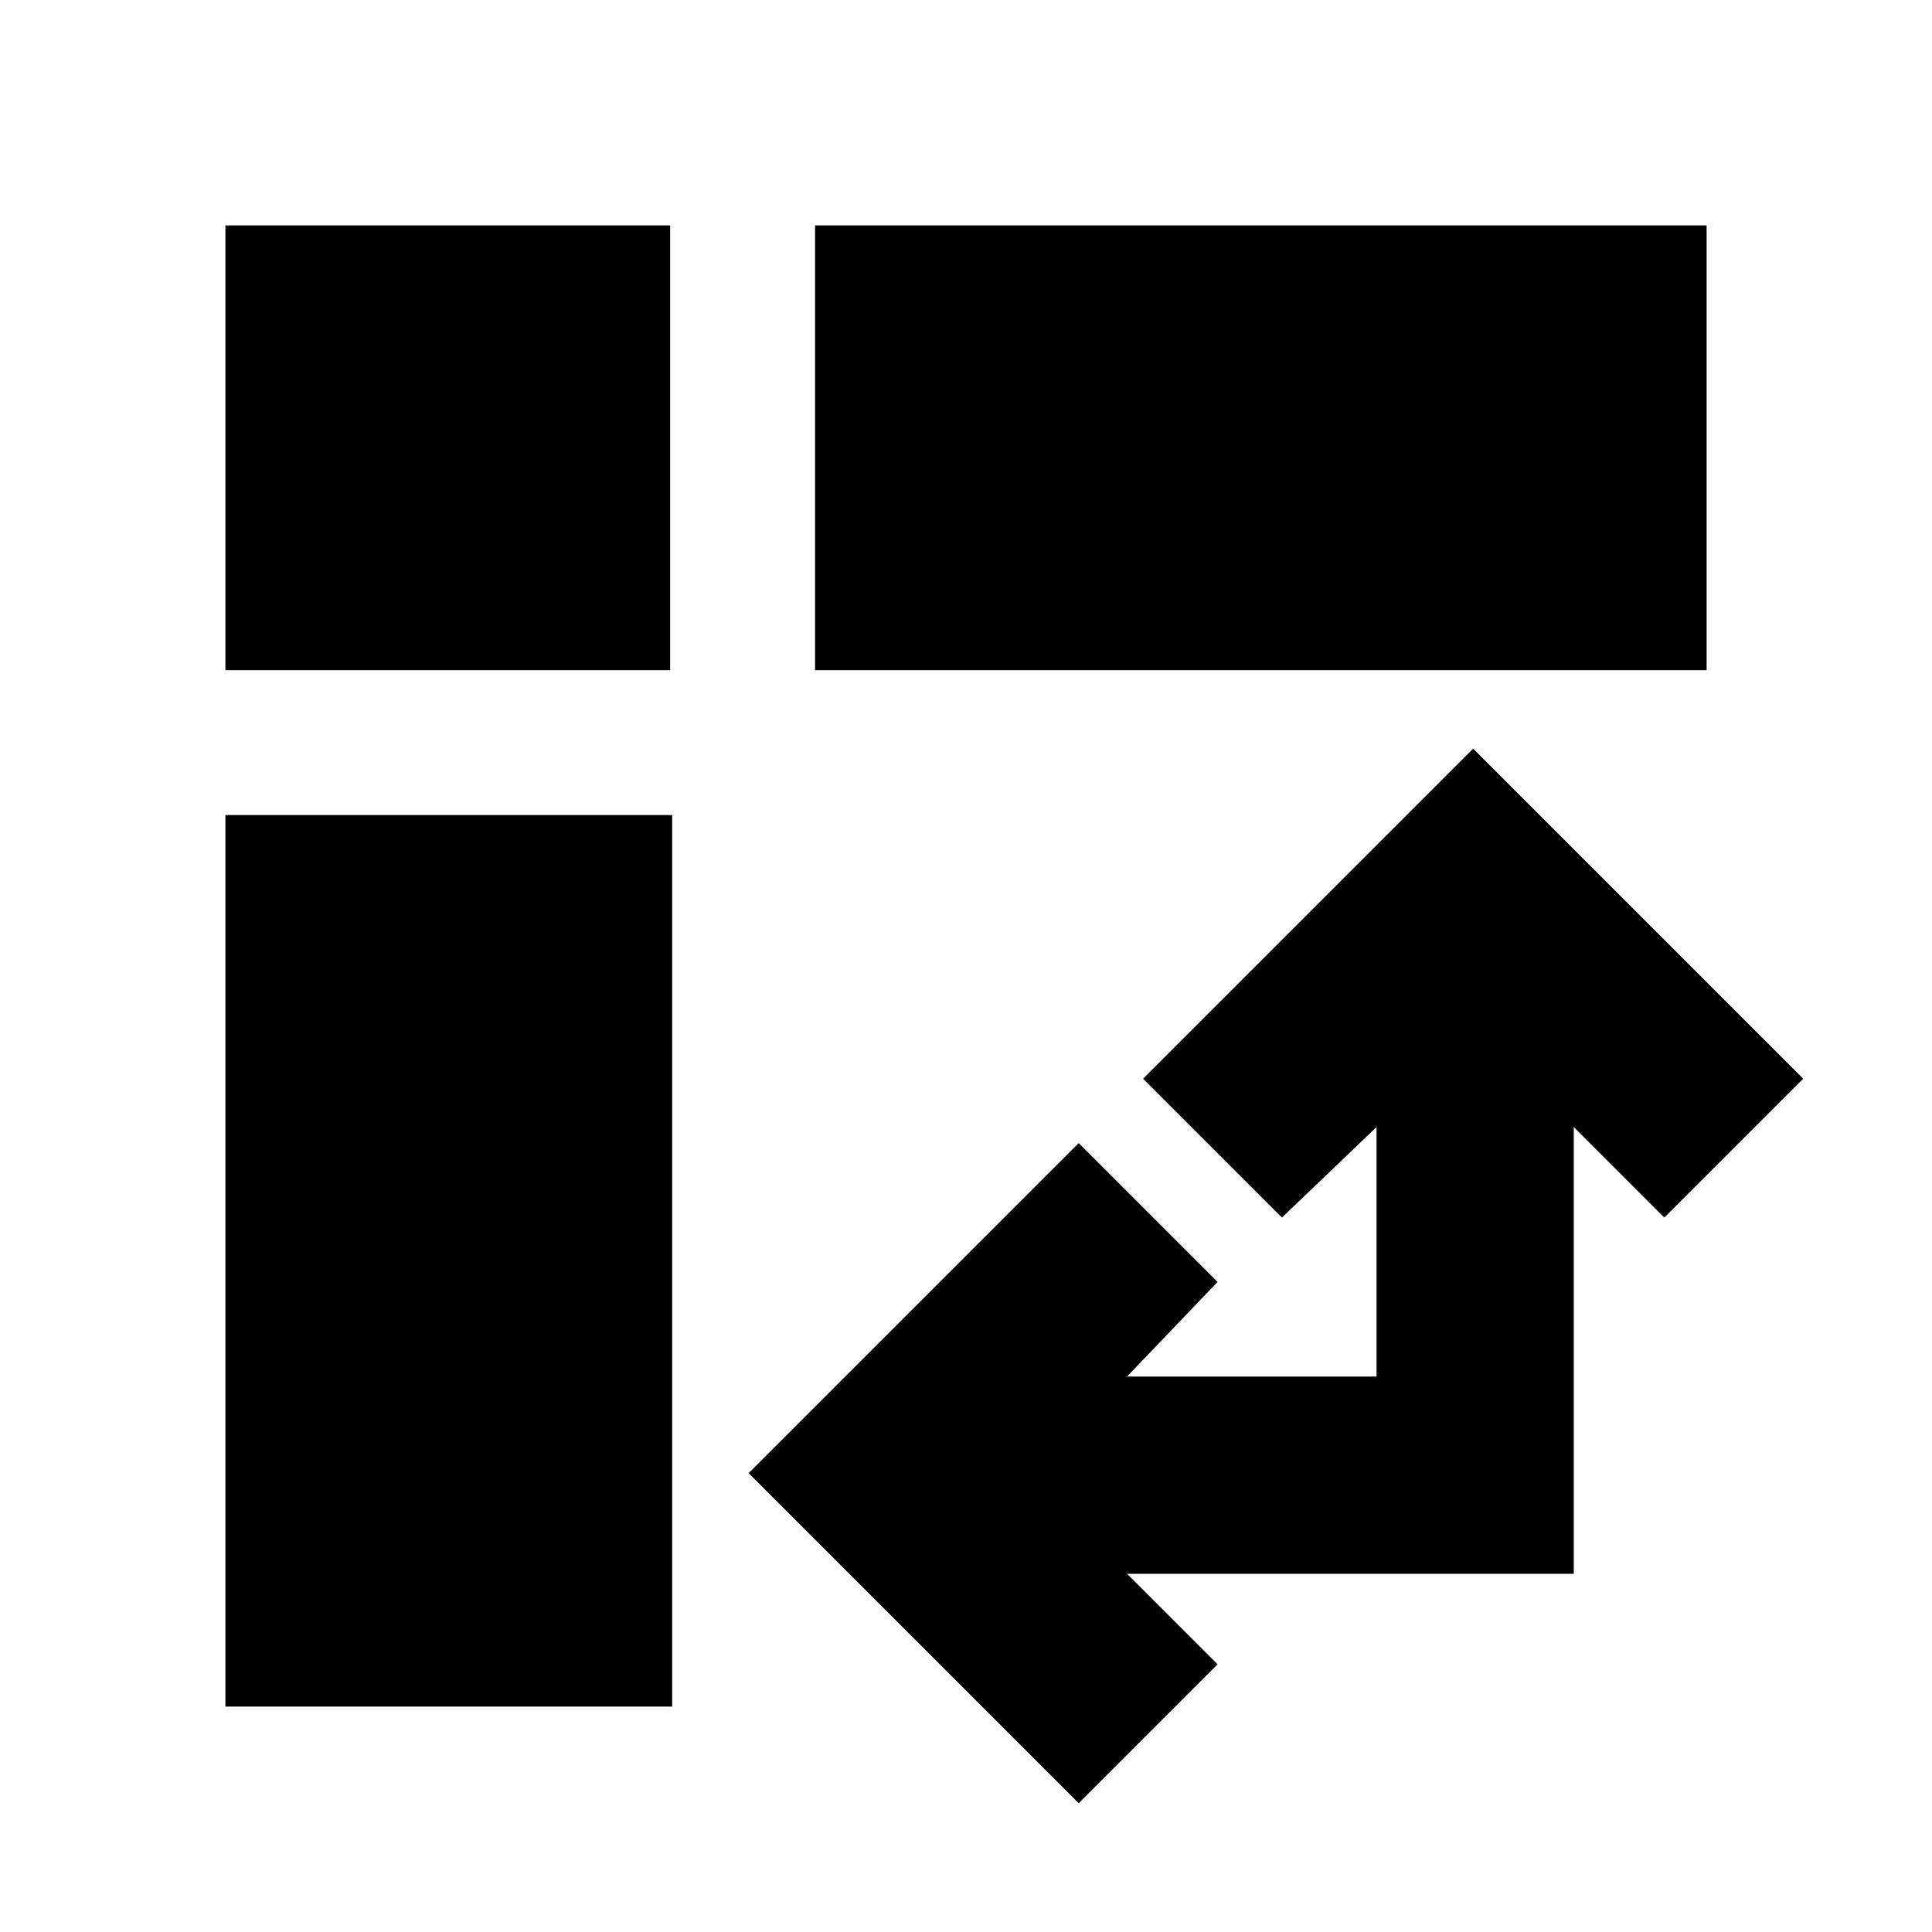 <svg xmlns="http://www.w3.org/2000/svg" height="20" viewBox="0 -960 960 960" width="20"><path d="M405-627v-221h443v221H405ZM112-112v-443h222v443H112Zm0-515v-221h221v221H112ZM536-64 372-228l164-164 69 69-45 47h124v-124l-47 45-69-69 164-164 164 164-69 69-45-45v222H560l45 45-69 69Z"/></svg>